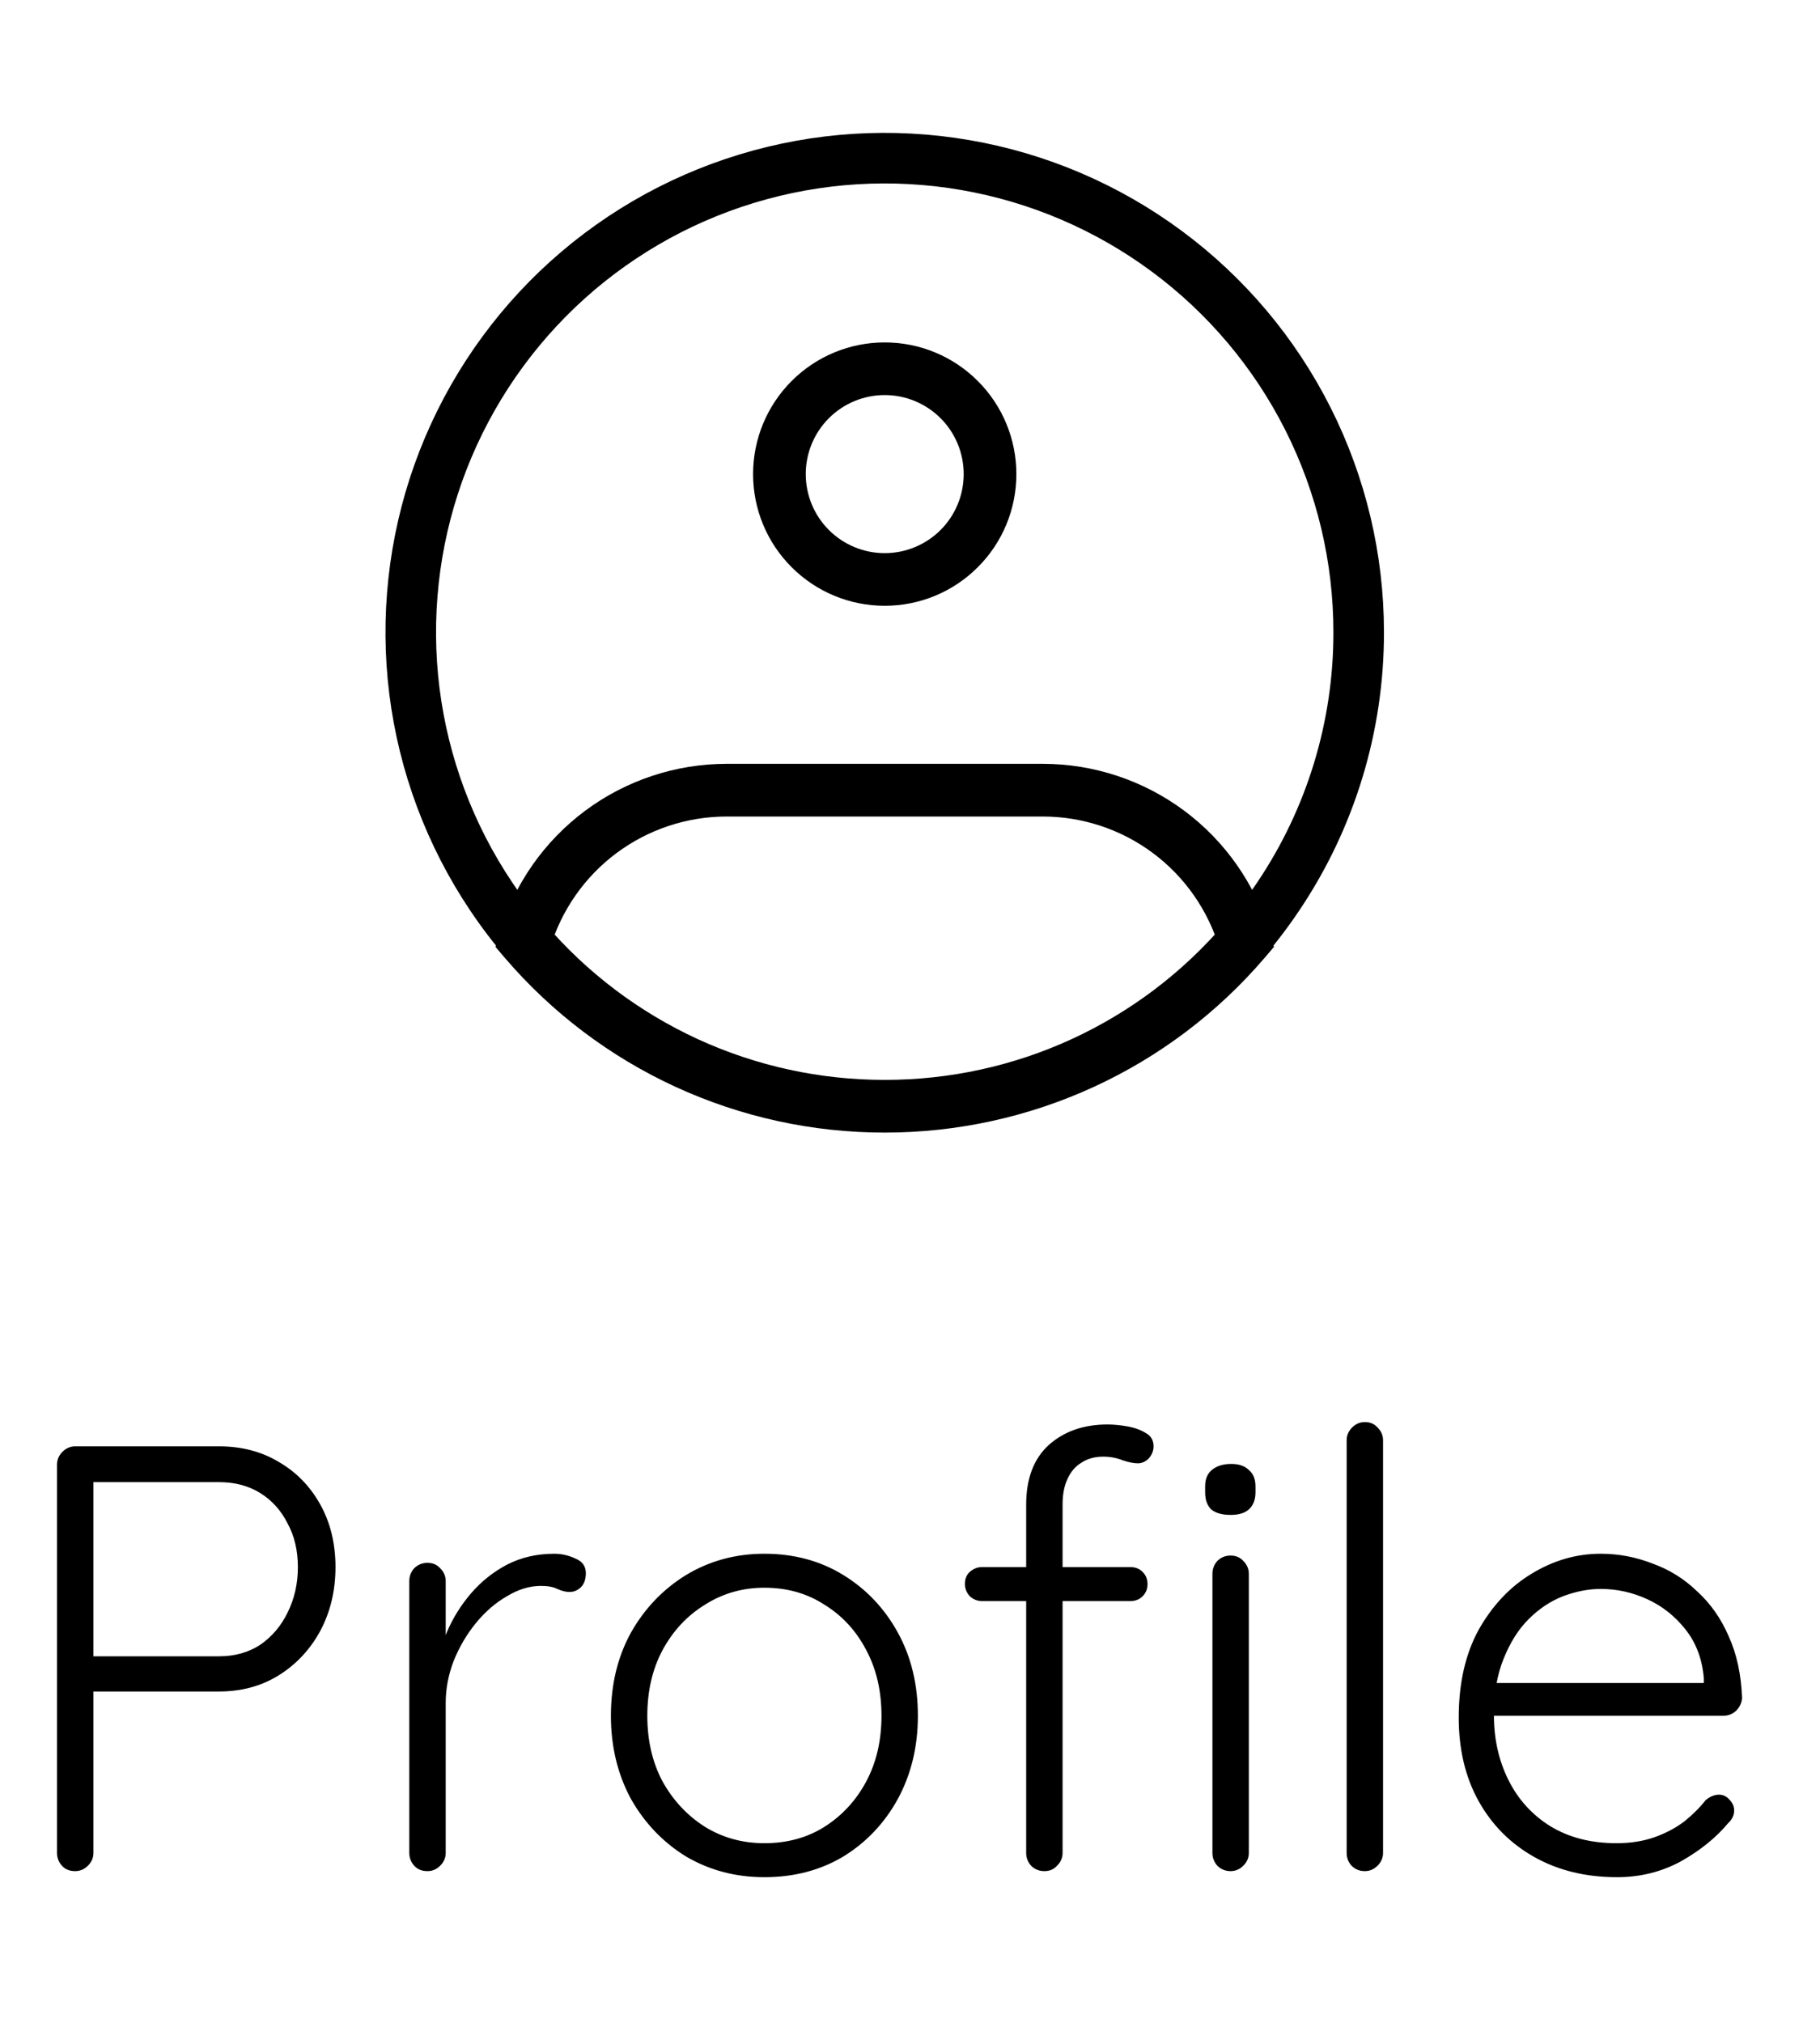 <svg width="36" height="40" viewBox="0 0 36 40" fill="none" xmlns="http://www.w3.org/2000/svg">
<path d="M26.875 12.5C26.878 14.361 26.324 16.181 25.285 17.725C24.429 19.003 23.27 20.05 21.912 20.774C20.554 21.498 19.039 21.876 17.5 21.875C15.961 21.876 14.446 21.498 13.088 20.774C11.73 20.05 10.571 19.003 9.715 17.725C8.899 16.509 8.379 15.118 8.197 13.665C8.016 12.212 8.177 10.736 8.668 9.357C9.16 7.977 9.968 6.732 11.027 5.72C12.087 4.709 13.368 3.96 14.769 3.534C16.17 3.107 17.652 3.015 19.095 3.264C20.538 3.513 21.903 4.097 23.08 4.969C24.257 5.84 25.213 6.976 25.872 8.283C26.531 9.591 26.875 11.035 26.875 12.5Z" stroke="black"/>
<path d="M19.062 9.375C19.062 9.789 18.898 10.187 18.605 10.48C18.312 10.773 17.914 10.938 17.5 10.938V11.979C17.842 11.979 18.181 11.912 18.497 11.781C18.812 11.65 19.1 11.458 19.341 11.216C19.583 10.975 19.775 10.688 19.906 10.372C20.037 10.056 20.104 9.717 20.104 9.375H19.062ZM17.5 10.938C17.086 10.938 16.688 10.773 16.395 10.48C16.102 10.187 15.938 9.789 15.938 9.375H14.896C14.896 9.717 14.963 10.056 15.094 10.372C15.225 10.688 15.417 10.975 15.659 11.216C16.147 11.705 16.809 11.979 17.5 11.979V10.938ZM15.938 9.375C15.938 8.961 16.102 8.563 16.395 8.27C16.688 7.977 17.086 7.812 17.5 7.812V6.771C16.809 6.771 16.147 7.045 15.659 7.534C15.17 8.022 14.896 8.684 14.896 9.375H15.938ZM17.5 7.812C17.914 7.812 18.312 7.977 18.605 8.27C18.898 8.563 19.062 8.961 19.062 9.375H20.104C20.104 8.684 19.83 8.022 19.341 7.534C18.853 7.045 18.191 6.771 17.5 6.771V7.812ZM10.381 18.6L9.881 18.452L9.801 18.724L9.985 18.94L10.381 18.6ZM24.619 18.6L25.015 18.94L25.199 18.724L25.118 18.452L24.619 18.6ZM14.375 16.146H20.625V15.104H14.375V16.146ZM14.375 15.104C13.366 15.104 12.383 15.43 11.573 16.033C10.764 16.636 10.17 17.485 9.881 18.452L10.88 18.749C11.105 17.997 11.566 17.337 12.196 16.868C12.826 16.399 13.59 16.146 14.375 16.146V15.104ZM17.5 21.354C16.222 21.355 14.959 21.08 13.798 20.546C12.637 20.011 11.606 19.232 10.776 18.26L9.985 18.94C10.914 20.025 12.066 20.896 13.363 21.492C14.661 22.089 16.072 22.397 17.5 22.396V21.354ZM20.625 16.146C21.41 16.146 22.175 16.399 22.804 16.868C23.434 17.337 23.895 17.997 24.12 18.75L25.118 18.452C24.829 17.485 24.236 16.636 23.427 16.033C22.617 15.43 21.634 15.104 20.625 15.104V16.146ZM24.224 18.26C23.394 19.232 22.363 20.011 21.202 20.546C20.041 21.08 18.778 21.355 17.5 21.354V22.396C18.928 22.397 20.339 22.089 21.637 21.492C22.934 20.896 24.086 20.025 25.015 18.94L24.224 18.26Z" fill="black"/>
<path d="M4.332 28.6C4.78 28.6 5.176 28.704 5.52 28.912C5.864 29.112 6.136 29.392 6.336 29.752C6.536 30.112 6.636 30.524 6.636 30.988C6.636 31.452 6.536 31.872 6.336 32.248C6.136 32.616 5.864 32.908 5.52 33.124C5.176 33.34 4.78 33.448 4.332 33.448H1.788L1.848 33.328V36.64C1.848 36.736 1.812 36.82 1.74 36.892C1.668 36.964 1.584 37 1.488 37C1.376 37 1.288 36.964 1.224 36.892C1.16 36.82 1.128 36.736 1.128 36.64V28.96C1.128 28.864 1.164 28.78 1.236 28.708C1.308 28.636 1.392 28.6 1.488 28.6H4.332ZM4.332 32.752C4.644 32.752 4.916 32.676 5.148 32.524C5.38 32.364 5.56 32.152 5.688 31.888C5.824 31.616 5.892 31.316 5.892 30.988C5.892 30.66 5.824 30.372 5.688 30.124C5.56 29.868 5.38 29.668 5.148 29.524C4.916 29.38 4.644 29.308 4.332 29.308H1.788L1.848 29.2V32.824L1.776 32.752H4.332ZM8.456 37C8.344 37 8.256 36.964 8.192 36.892C8.128 36.82 8.096 36.736 8.096 36.64V31.264C8.096 31.168 8.128 31.084 8.192 31.012C8.264 30.94 8.352 30.904 8.456 30.904C8.56 30.904 8.644 30.94 8.708 31.012C8.78 31.084 8.816 31.168 8.816 31.264V33.064L8.636 33.1C8.66 32.82 8.728 32.544 8.84 32.272C8.96 31.992 9.12 31.736 9.32 31.504C9.52 31.272 9.756 31.084 10.028 30.94C10.308 30.796 10.62 30.724 10.964 30.724C11.108 30.724 11.248 30.756 11.384 30.82C11.52 30.876 11.588 30.972 11.588 31.108C11.588 31.228 11.556 31.32 11.492 31.384C11.428 31.448 11.352 31.48 11.264 31.48C11.192 31.48 11.112 31.46 11.024 31.42C10.944 31.38 10.836 31.36 10.7 31.36C10.476 31.36 10.252 31.428 10.028 31.564C9.804 31.692 9.6 31.868 9.416 32.092C9.232 32.316 9.084 32.568 8.972 32.848C8.868 33.12 8.816 33.396 8.816 33.676V36.64C8.816 36.736 8.78 36.82 8.708 36.892C8.636 36.964 8.552 37 8.456 37ZM18.156 33.928C18.156 34.536 18.024 35.084 17.76 35.572C17.496 36.052 17.136 36.432 16.68 36.712C16.224 36.984 15.704 37.12 15.12 37.12C14.552 37.12 14.036 36.984 13.572 36.712C13.116 36.432 12.752 36.052 12.48 35.572C12.216 35.084 12.084 34.536 12.084 33.928C12.084 33.312 12.216 32.764 12.48 32.284C12.752 31.804 13.116 31.424 13.572 31.144C14.036 30.864 14.552 30.724 15.12 30.724C15.704 30.724 16.224 30.864 16.68 31.144C17.136 31.424 17.496 31.804 17.76 32.284C18.024 32.764 18.156 33.312 18.156 33.928ZM17.436 33.928C17.436 33.44 17.336 33.008 17.136 32.632C16.936 32.248 16.66 31.948 16.308 31.732C15.964 31.508 15.568 31.396 15.12 31.396C14.688 31.396 14.296 31.508 13.944 31.732C13.592 31.948 13.312 32.248 13.104 32.632C12.904 33.008 12.804 33.44 12.804 33.928C12.804 34.416 12.904 34.848 13.104 35.224C13.312 35.6 13.592 35.9 13.944 36.124C14.296 36.34 14.688 36.448 15.12 36.448C15.568 36.448 15.964 36.34 16.308 36.124C16.66 35.9 16.936 35.6 17.136 35.224C17.336 34.848 17.436 34.416 17.436 33.928ZM21.906 28.168C22.026 28.168 22.154 28.18 22.29 28.204C22.434 28.228 22.558 28.272 22.662 28.336C22.766 28.392 22.818 28.48 22.818 28.6C22.818 28.688 22.786 28.768 22.722 28.84C22.658 28.904 22.586 28.936 22.506 28.936C22.426 28.936 22.326 28.916 22.206 28.876C22.086 28.828 21.958 28.804 21.822 28.804C21.654 28.804 21.51 28.844 21.39 28.924C21.27 28.996 21.178 29.104 21.114 29.248C21.05 29.384 21.018 29.552 21.018 29.752V36.64C21.018 36.736 20.982 36.82 20.91 36.892C20.846 36.964 20.762 37 20.658 37C20.554 37 20.466 36.964 20.394 36.892C20.33 36.82 20.298 36.736 20.298 36.64V29.752C20.298 29.24 20.446 28.848 20.742 28.576C21.046 28.304 21.434 28.168 21.906 28.168ZM22.362 30.988C22.458 30.988 22.538 31.02 22.602 31.084C22.666 31.148 22.698 31.228 22.698 31.324C22.698 31.42 22.666 31.5 22.602 31.564C22.538 31.628 22.458 31.66 22.362 31.66H19.422C19.334 31.66 19.254 31.628 19.182 31.564C19.118 31.492 19.086 31.412 19.086 31.324C19.086 31.22 19.118 31.14 19.182 31.084C19.254 31.02 19.334 30.988 19.422 30.988H22.362ZM24.702 36.64C24.702 36.736 24.666 36.82 24.594 36.892C24.522 36.964 24.438 37 24.342 37C24.238 37 24.15 36.964 24.078 36.892C24.014 36.82 23.982 36.736 23.982 36.64V31.12C23.982 31.024 24.014 30.94 24.078 30.868C24.15 30.796 24.238 30.76 24.342 30.76C24.446 30.76 24.53 30.796 24.594 30.868C24.666 30.94 24.702 31.024 24.702 31.12V36.64ZM24.342 29.956C24.174 29.956 24.046 29.92 23.958 29.848C23.878 29.768 23.838 29.656 23.838 29.512V29.392C23.838 29.248 23.882 29.14 23.97 29.068C24.066 28.988 24.194 28.948 24.354 28.948C24.506 28.948 24.622 28.988 24.702 29.068C24.79 29.14 24.834 29.248 24.834 29.392V29.512C24.834 29.656 24.79 29.768 24.702 29.848C24.622 29.92 24.502 29.956 24.342 29.956ZM27.357 36.64C27.357 36.736 27.321 36.82 27.249 36.892C27.177 36.964 27.093 37 26.997 37C26.893 37 26.805 36.964 26.733 36.892C26.669 36.82 26.637 36.736 26.637 36.64V28.48C26.637 28.384 26.673 28.3 26.745 28.228C26.817 28.156 26.901 28.12 26.997 28.12C27.101 28.12 27.185 28.156 27.249 28.228C27.321 28.3 27.357 28.384 27.357 28.48V36.64ZM31.986 37.12C31.37 37.12 30.826 36.988 30.354 36.724C29.882 36.46 29.514 36.092 29.25 35.62C28.986 35.148 28.854 34.596 28.854 33.964C28.854 33.284 28.986 32.704 29.25 32.224C29.522 31.744 29.87 31.376 30.294 31.12C30.726 30.856 31.182 30.724 31.662 30.724C32.014 30.724 32.354 30.788 32.682 30.916C33.018 31.036 33.314 31.22 33.57 31.468C33.834 31.708 34.042 32.004 34.194 32.356C34.354 32.708 34.442 33.116 34.458 33.58C34.45 33.676 34.41 33.76 34.338 33.832C34.266 33.896 34.182 33.928 34.086 33.928H29.274L29.13 33.28H33.858L33.702 33.424V33.184C33.67 32.808 33.55 32.488 33.342 32.224C33.134 31.96 32.882 31.76 32.586 31.624C32.29 31.488 31.982 31.42 31.662 31.42C31.422 31.42 31.174 31.468 30.918 31.564C30.67 31.66 30.442 31.812 30.234 32.02C30.034 32.22 29.87 32.48 29.742 32.8C29.614 33.112 29.55 33.484 29.55 33.916C29.55 34.388 29.646 34.816 29.838 35.2C30.03 35.584 30.306 35.888 30.666 36.112C31.034 36.336 31.47 36.448 31.974 36.448C32.254 36.448 32.506 36.408 32.73 36.328C32.954 36.248 33.15 36.144 33.318 36.016C33.486 35.88 33.626 35.74 33.738 35.596C33.826 35.524 33.914 35.488 34.002 35.488C34.082 35.488 34.15 35.52 34.206 35.584C34.27 35.648 34.302 35.72 34.302 35.8C34.302 35.896 34.262 35.98 34.182 36.052C33.942 36.34 33.63 36.592 33.246 36.808C32.862 37.016 32.442 37.12 31.986 37.12Z" fill="black"/>
</svg>
